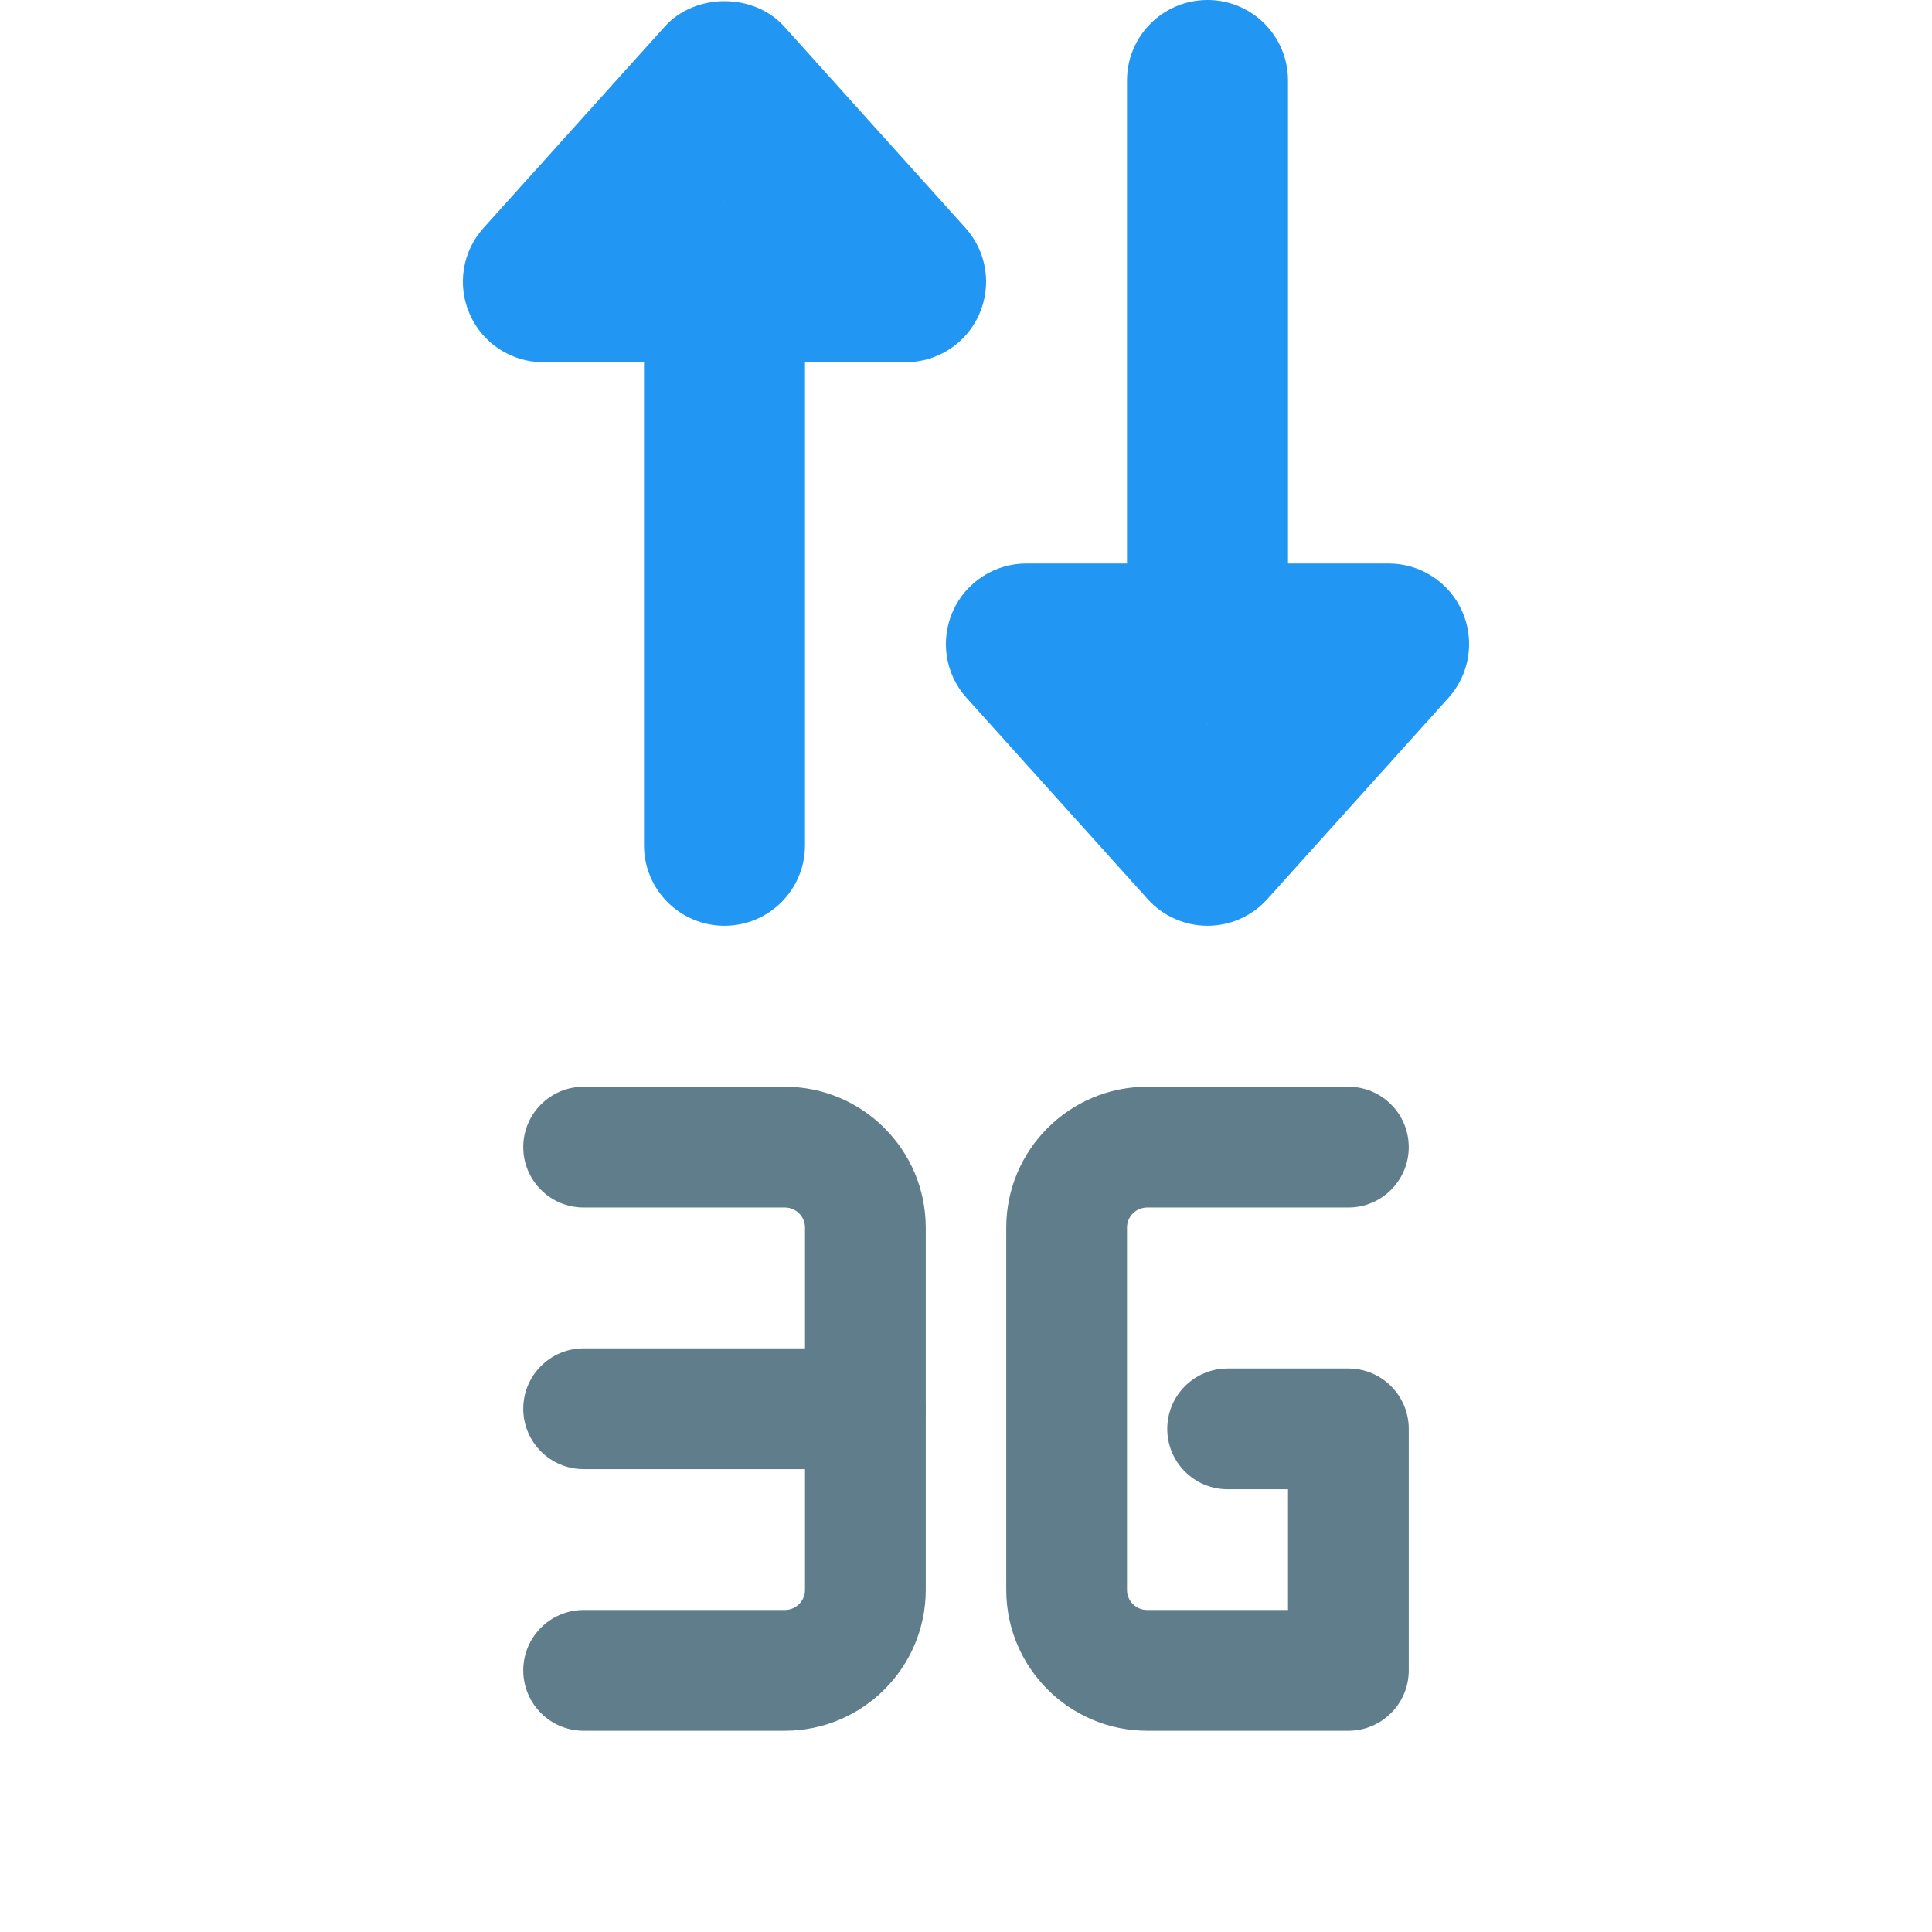 <svg id="color" enable-background="new 0 0 24 24" height="512" viewBox="0 0 24 24" width="512" xmlns="http://www.w3.org/2000/svg"><path d="m9.75 21.5h-2.5c-.414 0-.75-.336-.75-.75s.336-.75.75-.75h2.5c.138 0 .25-.112.25-.25v-4.5c0-.138-.112-.25-.25-.25h-2.5c-.414 0-.75-.336-.75-.75s.336-.75.75-.75h2.5c.965 0 1.75.785 1.75 1.75v4.5c0 .965-.785 1.75-1.75 1.75z" fill="#607d8b"/><path d="m10.75 18.25h-3.5c-.414 0-.75-.336-.75-.75s.336-.75.75-.75h3.5c.414 0 .75.336.75.75s-.336.75-.75.75z" fill="#607d8b"/><path d="m16.75 21.5h-2.5c-.965 0-1.75-.785-1.75-1.75v-4.5c0-.965.785-1.75 1.75-1.75h2.5c.414 0 .75.336.75.75s-.336.75-.75.75h-2.5c-.138 0-.25.112-.25.25v4.5c0 .138.112.25.25.25h1.75v-1.5h-.75c-.414 0-.75-.336-.75-.75s.336-.75.75-.75h1.5c.414 0 .75.336.75.75v3c0 .414-.336.75-.75.75z" fill="#607d8b"/><g fill="#2196f3"><path d="m11.25 4.5h-4.5c-.395 0-.753-.232-.913-.593-.161-.361-.095-.782.17-1.076l2.25-2.5c.379-.422 1.107-.422 1.486 0l2.25 2.5c.265.293.331.715.17 1.076-.16.361-.518.593-.913.593zm-2.255-2h.01l-.005-.005z"/><path d="m9 11.5c-.553 0-1-.448-1-1v-7c0-.552.447-1 1-1s1 .448 1 1v7c0 .552-.447 1-1 1z"/><path d="m15 11.5c-.283 0-.554-.12-.743-.331l-2.25-2.5c-.265-.293-.331-.715-.17-1.076.16-.361.518-.593.913-.593h4.5c.395 0 .753.232.913.593.161.361.095.782-.17 1.076l-2.25 2.5c-.189.211-.46.331-.743.331zm-.005-2.5.005.005.005-.005z"/><path d="m15 9c-.553 0-1-.448-1-1v-7c0-.552.447-1 1-1s1 .448 1 1v7c0 .552-.447 1-1 1z"/></g></svg>